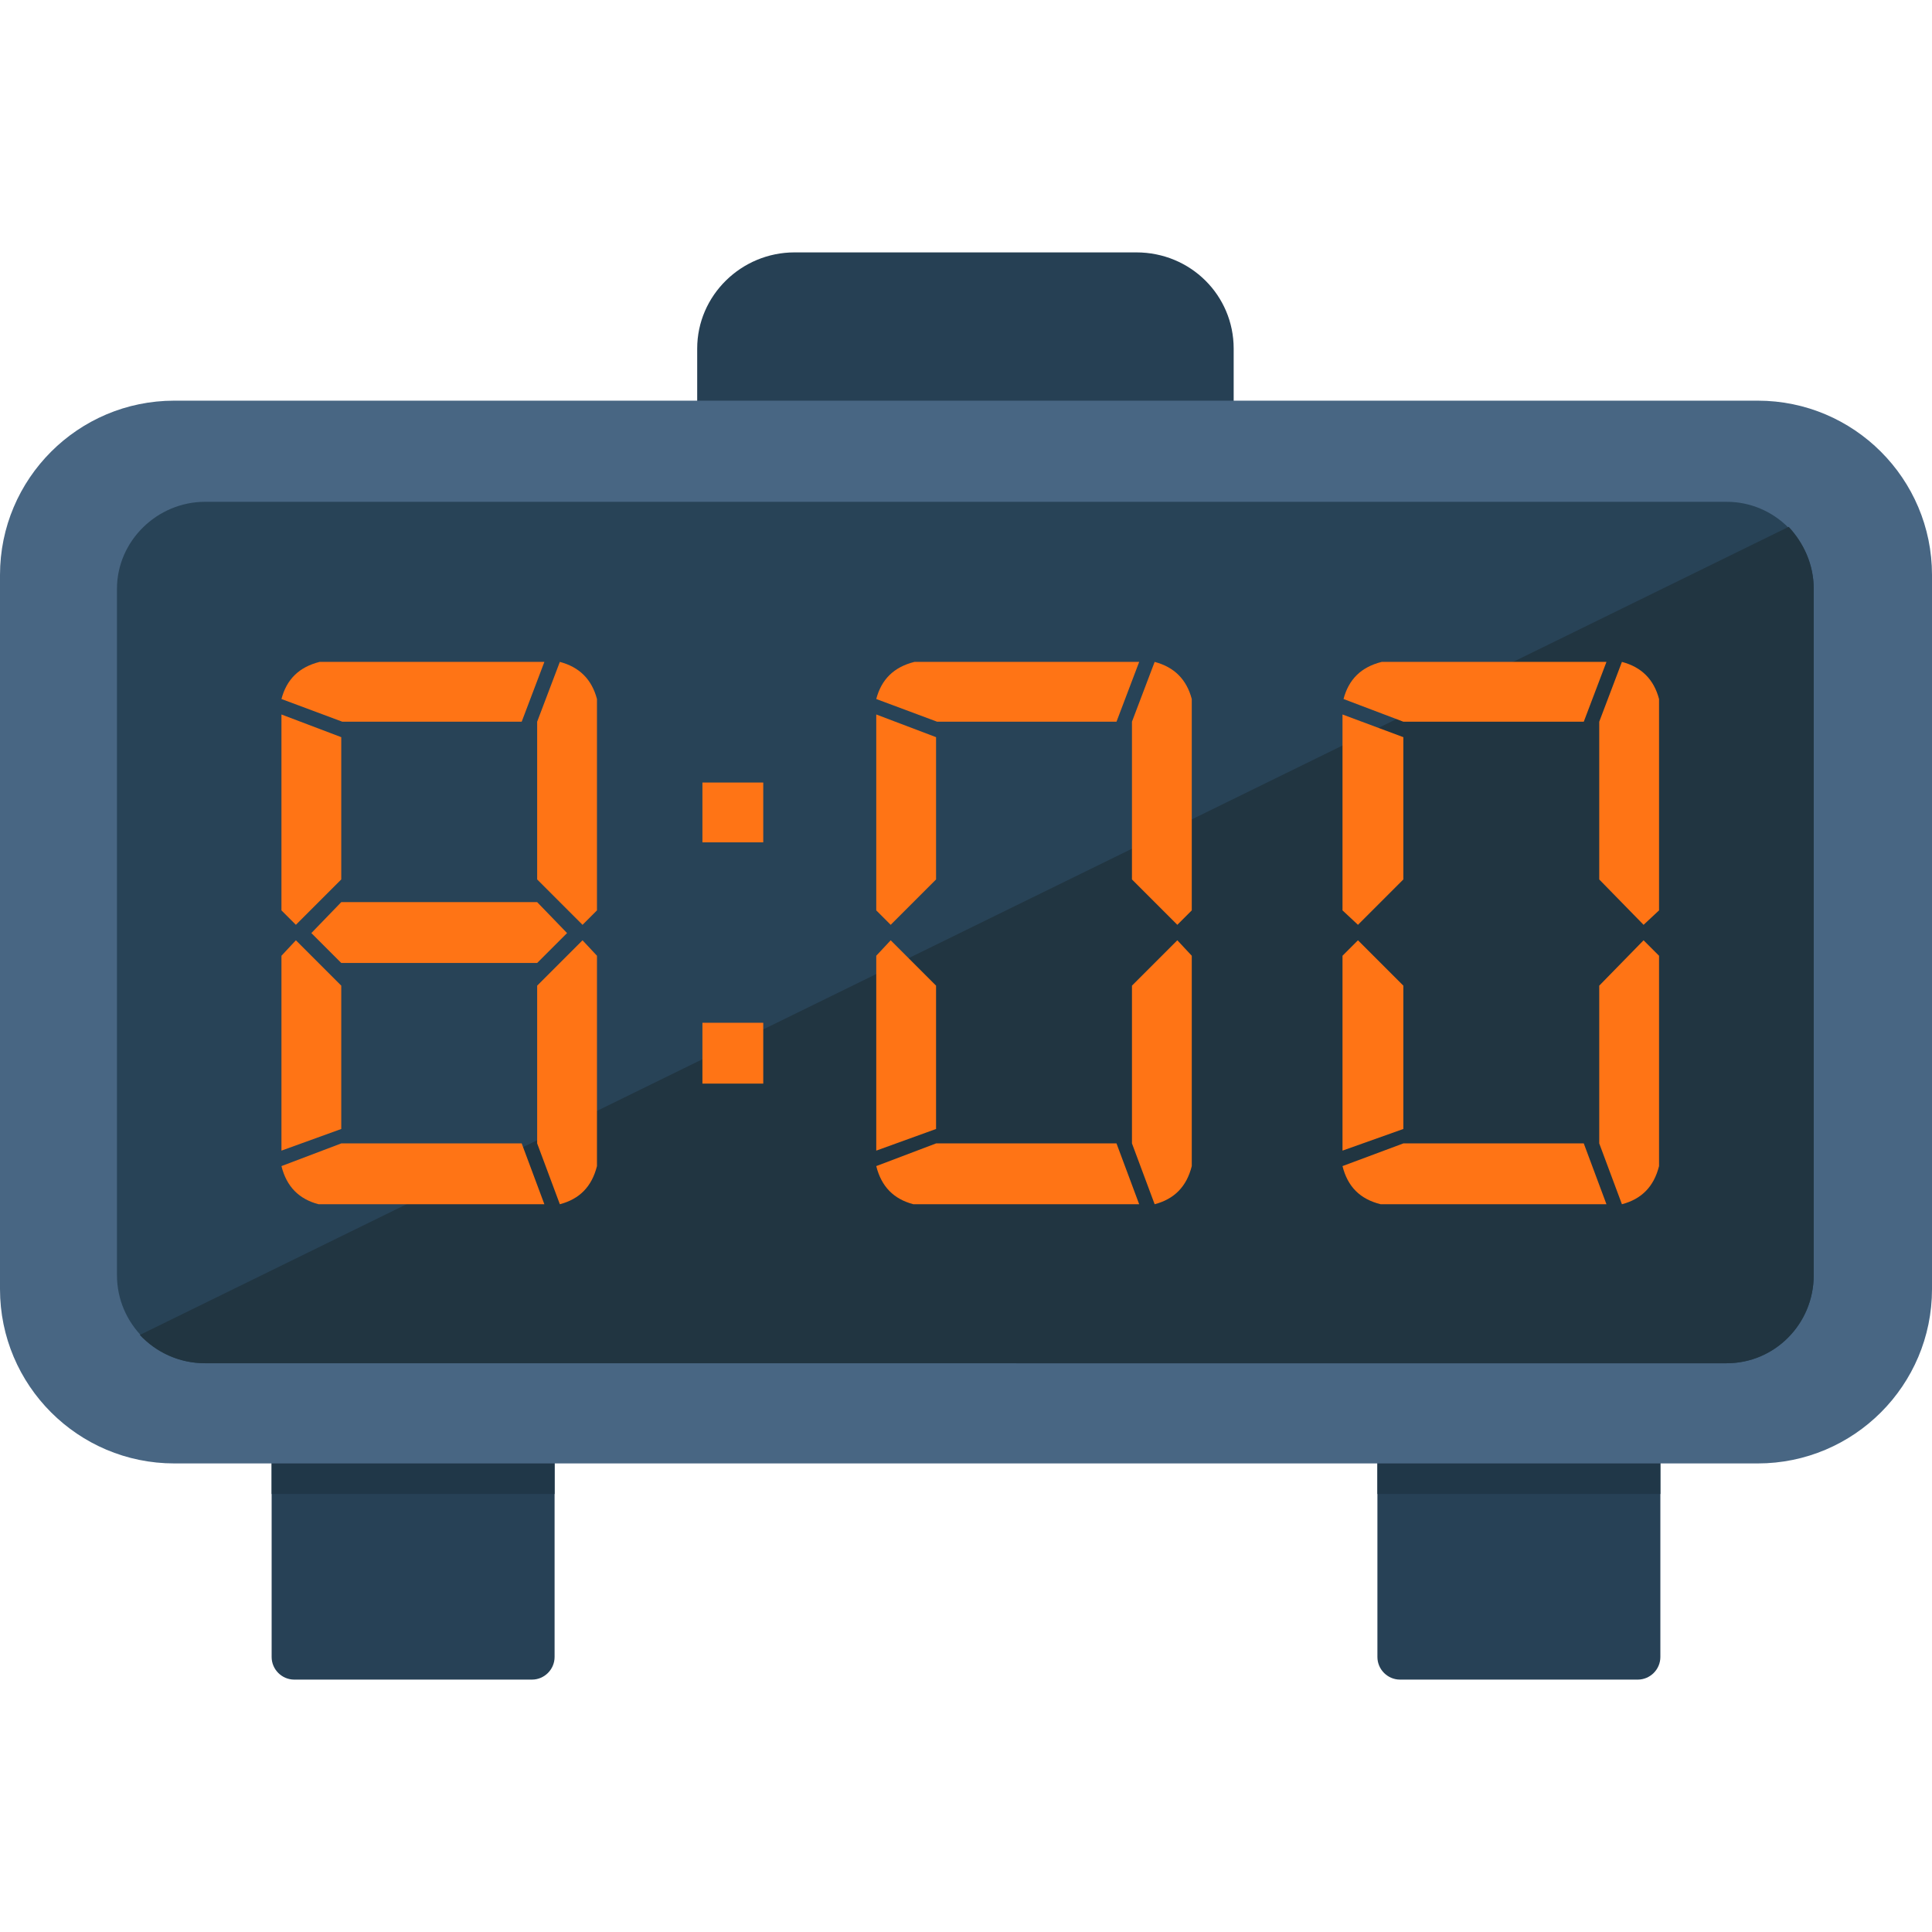 <?xml version="1.0" encoding="UTF-8" standalone="no"?>
<svg
   version="1.1"
   width="512"
   height="512"
   x="0"
   y="0"
   viewBox="0 0 1707 1707"
   style="enable-background:new 0 0 512 512"
   xml:space="preserve"
   fill-rule="evenodd"
   class=""
   id="svg18"
   sodipodi:docname="numbers.svg"
   inkscape:version="1.1.2 (0a00cf5339, 2022-02-04)"
   xmlns:inkscape="http://www.inkscape.org/namespaces/inkscape"
   xmlns:sodipodi="http://sodipodi.sourceforge.net/DTD/sodipodi-0.dtd"
   xmlns="http://www.w3.org/2000/svg"
   xmlns:svg="http://www.w3.org/2000/svg"><defs
   id="defs22"><filter
   style="color-interpolation-filters:sRGB;"
   inkscape:label="Blend"
   id="filter841"
   x="0"
   y="0"
   width="1"
   height="1"><feBlend
     in2="SourceGraphic"
     mode="normal"
     result="fbSourceGraphic"
     id="feBlend839" /><feColorMatrix
     result="fbSourceGraphicAlpha"
     in="fbSourceGraphic"
     values="0 0 0 -1 0 0 0 0 -1 0 0 0 0 -1 0 0 0 0 1 0"
     id="feColorMatrix861" /><feBlend
     in2="fbSourceGraphic"
     id="feBlend863"
     mode="normal"
     result="blend"
     in="fbSourceGraphic" /></filter>
    
    
    
    
    
    
    
</defs><sodipodi:namedview
   id="namedview20"
   pagecolor="#505050"
   bordercolor="#eeeeee"
   borderopacity="1"
   inkscape:pageshadow="0"
   inkscape:pageopacity="0"
   inkscape:pagecheckerboard="0"
   showgrid="false"
   inkscape:zoom="1.1656213"
   inkscape:cx="236.78359"
   inkscape:cy="306.70338"
   inkscape:window-width="1850"
   inkscape:window-height="1016"
   inkscape:window-x="70"
   inkscape:window-y="27"
   inkscape:window-maximized="1"
   inkscape:current-layer="svg18" />
  <path
   fill="#1b2d3b"
   d="M 470,1484 H 260 c -11,0 -20,-9 -20,-20 v -191 c 0,-11 9,-20 20,-20 h 210 c 11,0 20,9 20,20 v 191 c 0,11 -9,20 -20,20 z m 977,0 h -210 c -11,0 -20,-9 -20,-20 v -191 c 0,-11 9,-20 20,-20 h 210 c 11,0 20,9 20,20 v 191 c 0,11 -9,20 -20,20 z"
   opacity="1"
   class=""
   id="path2"
   style="filter:url(#filter841);fill:#274156;fill-opacity:1" /><path
   fill="#182935"
   d="m 240,1320 v -47 c 0,-11 9,-20 20,-20 h 210 c 11,0 20,9 20,20 v 47 z m 977,0 v -47 c 0,-11 9,-20 20,-20 h 210 c 11,0 20,9 20,20 v 47 z"
   opacity="1"
   class=""
   id="path4"
   style="filter:url(#filter841);fill:#203748;fill-opacity:1" /><path
   fill="#1b2d3b"
   d="M 1070,394 H 636 c -11,0 -20,-9 -20,-20 v -66 c 0,-47 39,-85 86,-85 h 302 c 48,0 86,38 86,85 v 66 c 0,11 -9,20 -20,20 z"
   opacity="1"
   class=""
   id="path6"
   style="filter:url(#filter841);fill:#264054;fill-opacity:1" /><path
   fill="#34495e"
   d="M 1553,1293 H 154 C 69,1293 0,1224 0,1139 V 508 C 0,423 69,354 154,354 h 1399 c 85,0 154,69 154,154 v 631 c 0,85 -69,154 -154,154 z"
   opacity="1"
   class=""
   id="path8"
   style="filter:url(#filter841);fill:#486683;fill-opacity:1" /><path
   fill="#1b2d3b"
   d="m 1553,1220 c 44,0 80,-36 80,-81 V 508 c 0,-44 -36,-80 -80,-80 H 154 c -44,0 -81,36 -81,80 v 631 c 0,45 37,81 81,81 z"
   opacity="1"
   class=""
   id="path10"
   style="fill:#284357;fill-opacity:1;filter:url(#filter841)"
   transform="matrix(0.961,0,0,0.961,33.191,32.062)" /><path
   fill="#16232b"
   d="m 1553,1220 c 44,0 80,-36 80,-81 V 508 c 0,-22 -9,-42 -23,-57 L 94,1194 c 15,16 36,26 60,26 z"
   opacity="1"
   class=""
   id="path12"
   style="fill:#213541;fill-opacity:1;filter:url(#filter841)"
   transform="matrix(0.961,0,0,0.961,33.191,32.062)" /><path
   id="path4832"
   style="fill:#ff7415;fill-opacity:1;filter:url(#filter841)"
   transform="matrix(0.911,0,0,0.911,143.061,73.741)"
   d="m 1437,831 15,15 v 204 c -5,20 -17,32 -36,37 l -22,-59 V 875 Z m -36,256 h -219 c -20,-5 -32,-17 -37,-37 l 59,-22 h 175 z m -256,-52 V 846 l 15,-15 44,44 v 139 z m 234,-416 h -175 l -58,-22 c 5,-19 17,-31 37,-36 h 218 z m -175,15 v 138 l -44,44 -15,-14 V 612 Z m 190,138 V 619 l 22,-58 c 19,5 31,17 36,36 v 205 l -15,14 z" /><path
   id="path4820"
   style="filter:url(#filter841);fill:#ff7415;fill-opacity:1"
   transform="matrix(0.911,0,0,0.911,76.382,73.741)"
   d="m 1058,831 14,15 v 204 c -5,20 -17,32 -36,37 l -22,-59 V 875 Z m -37,256 H 802 c -19,-5 -31,-17 -36,-37 l 58,-22 H 999 Z M 766,1035 V 846 l 14,-15 44,44 v 139 z M 999,619 H 825 l -59,-22 c 5,-19 17,-31 37,-36 h 218 z m -175,15 v 138 l -44,44 -14,-14 V 612 Z m 190,138 V 619 l 22,-58 c 19,5 31,17 36,36 v 205 l -14,14 z" /><path
   style="fill:#ff7415;fill-opacity:1;filter:url(#filter841)"
   d="m 693,736 h -59 v -58 h 59 z"
   transform="matrix(0.911,0,0,0.911,43.042,73.741)"
   id="path4818" /><path
   style="fill:#ff7415;fill-opacity:1;filter:url(#filter841)"
   d="m 693,970 h -59 v -59 h 59 z"
   transform="matrix(0.911,0,0,0.911,43.042,73.741)"
   id="path4816" /><path
   id="path14"
   style="fill:#ff7415;fill-opacity:1;filter:url(#filter841)"
   transform="matrix(0.911,0,0,0.911,16.37,73.741)"
   d="m 503,794 29,30 -29,29 H 313 l -29,-29 29,-30 z m 44,37 14,15 v 204 c -5,20 -17,32 -36,37 l -22,-59 V 875 Z m -37,256 H 291 c -19,-5 -31,-17 -36,-37 l 58,-22 H 488 Z M 255,1035 V 846 l 14,-15 44,44 v 139 z M 488,619 H 314 l -59,-22 c 5,-19 17,-31 37,-36 h 218 z m -175,15 v 138 l -44,44 -14,-14 V 612 Z M 503,772 V 619 l 22,-58 c 19,5 31,17 36,36 v 205 l -14,14 z" /></svg>
